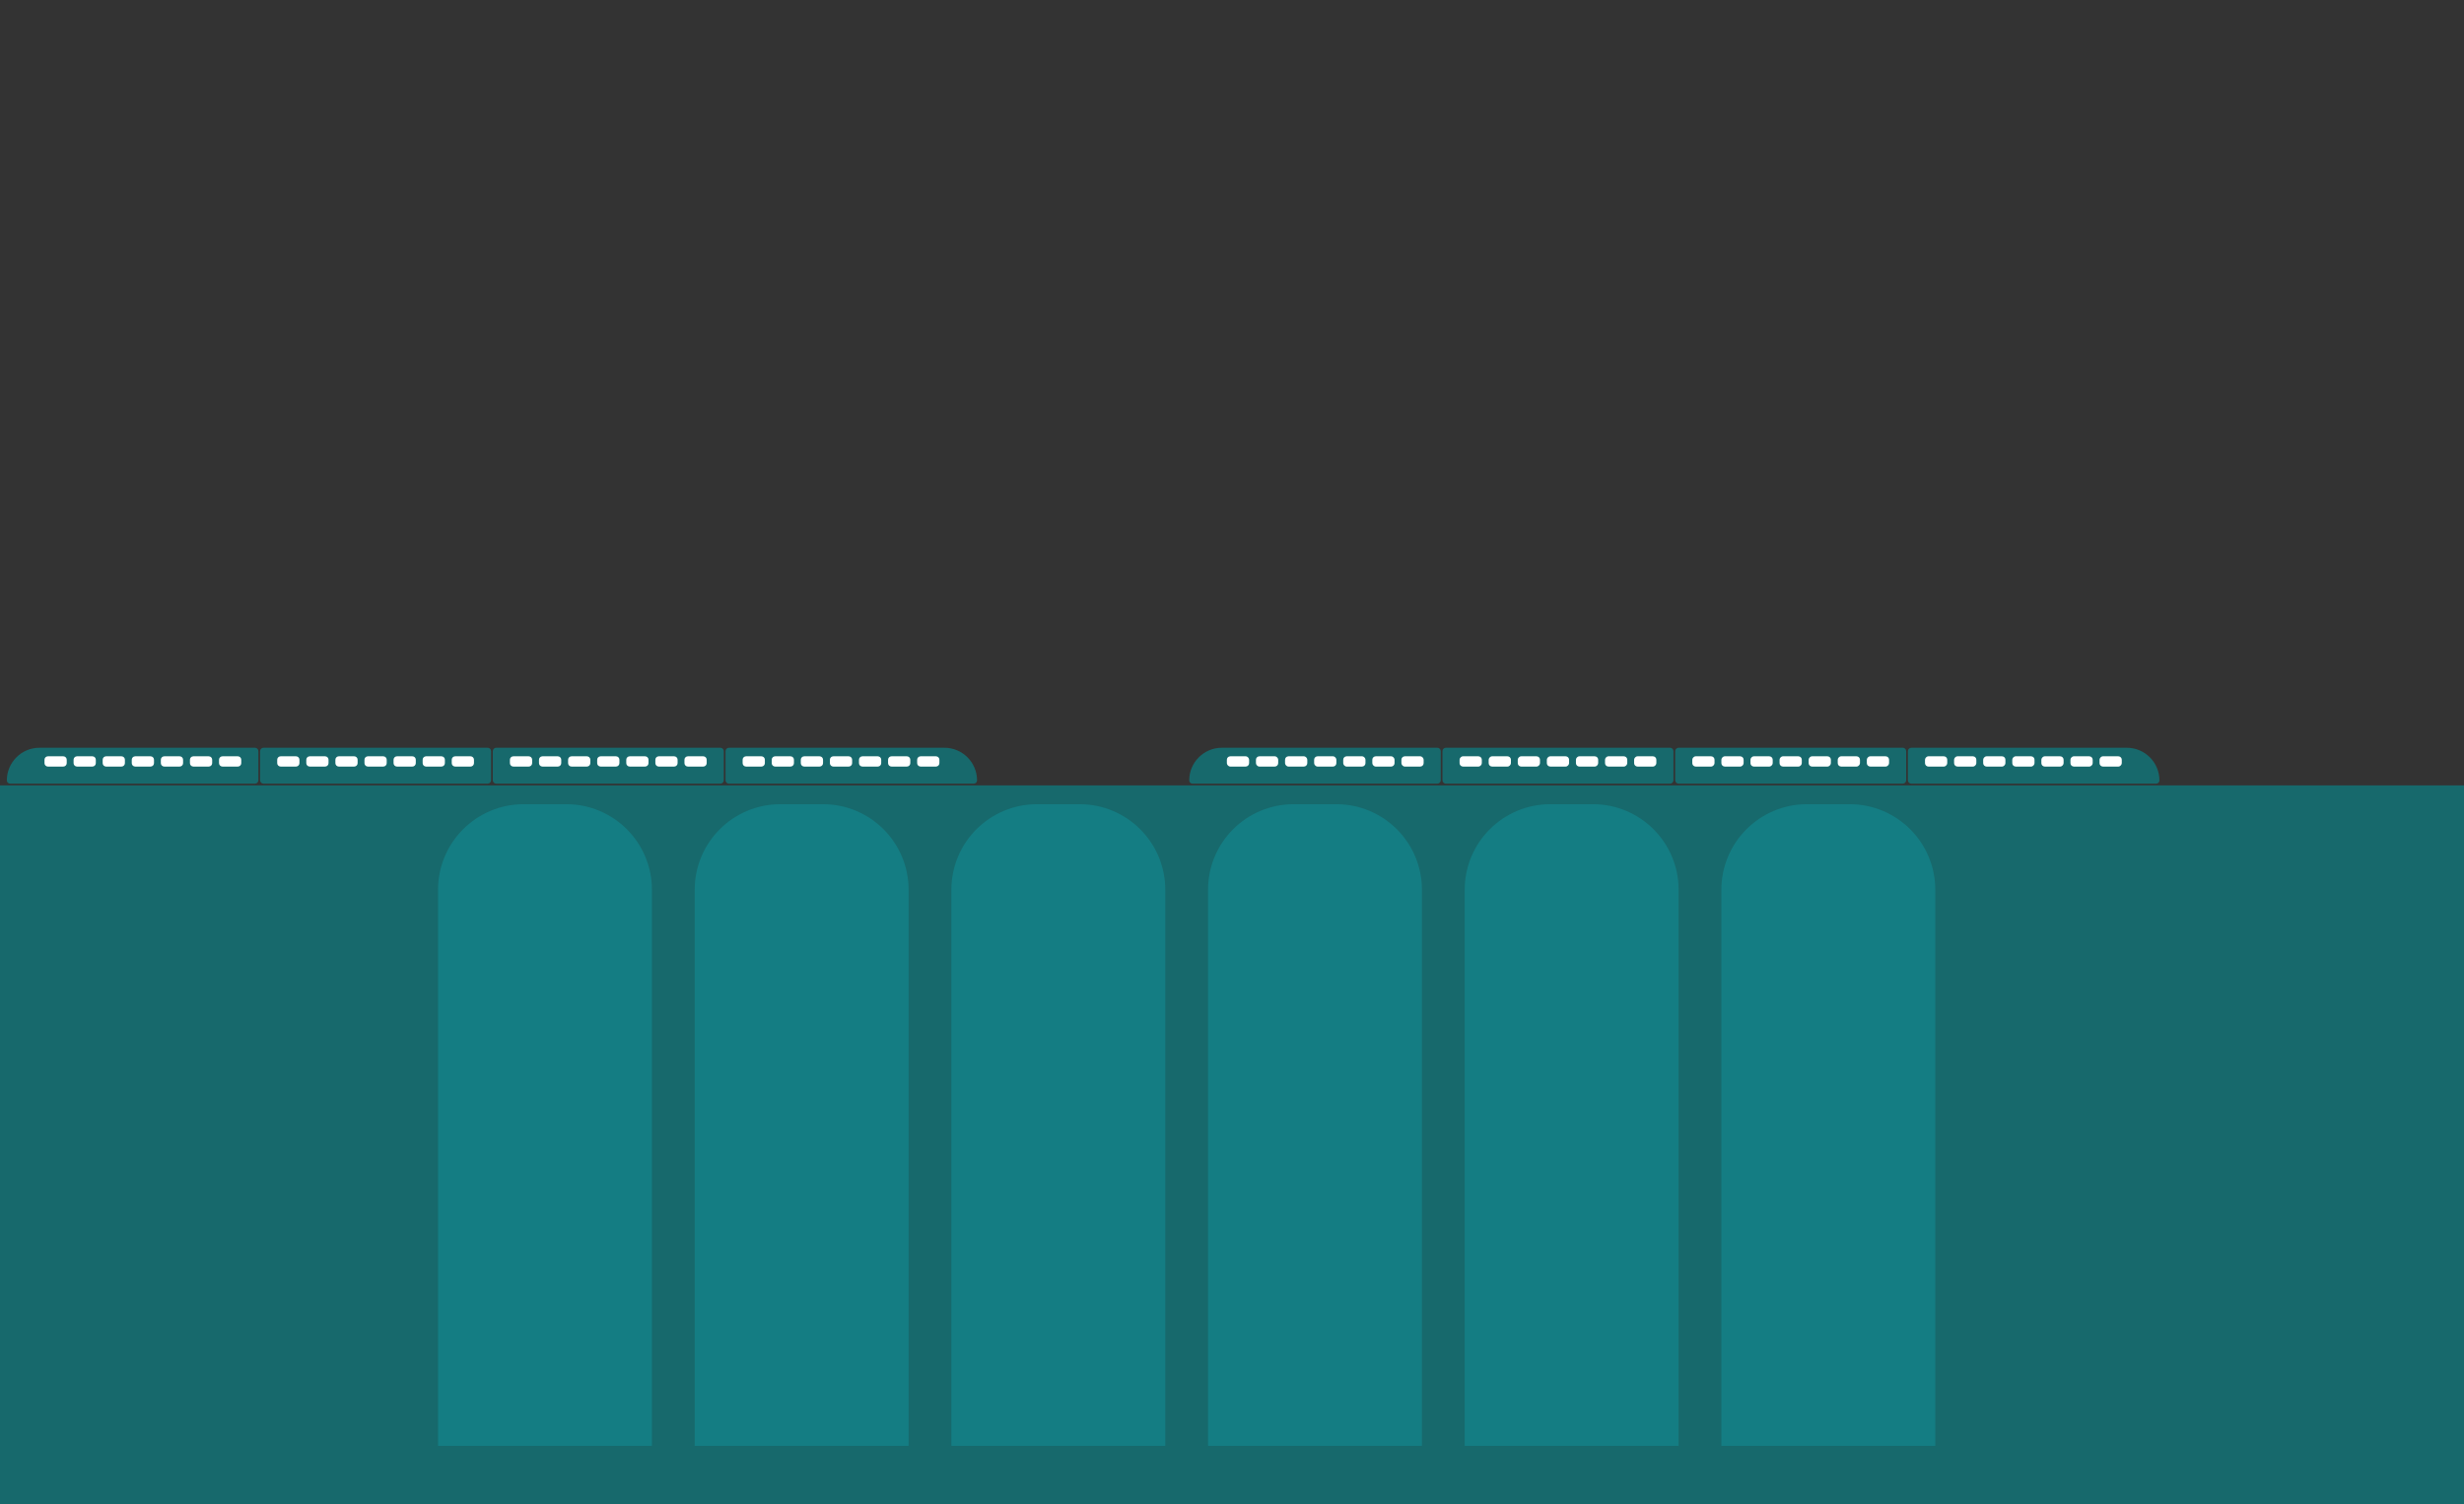 <svg width="1440" height="879" viewBox="0 0 1440 879" fill="none" xmlns="http://www.w3.org/2000/svg">
<rect x="0" y="0" width="1440" height="879" fill="#333333" stroke="none"/>
<g id="Landscape" clip-path="url(#clip0_267_3)">
<g id="Bridge">
<rect id="Bridge_2" y="459" width="1440" height="422" fill="#17696C"/>
<path id="hole" d="M556 520C556 492.386 578.386 470 606 470H631C658.614 470 681 492.386 681 520V845H556V520Z" fill="#147D83"/>
<path id="hole_2" d="M406 520C406 492.386 428.386 470 456 470H481C508.614 470 531 492.386 531 520V845H406V520Z" fill="#147D83"/>
<path id="hole_3" d="M256 520C256 492.386 278.386 470 306 470H331C358.614 470 381 492.386 381 520V845H256V520Z" fill="#147D83"/>
<path id="hole_4" d="M706 520C706 492.386 728.386 470 756 470H781C808.614 470 831 492.386 831 520V845H706V520Z" fill="#147D83"/>
<path id="hole_5" d="M856 520C856 492.386 878.386 470 906 470H931C958.614 470 981 492.386 981 520V845H856V520Z" fill="#147D83"/>
<path id="hole_6" d="M1006 520C1006 492.386 1028.39 470 1056 470H1081C1108.61 470 1131 492.386 1131 520V845H1006V520Z" fill="#147D83"/>
</g>
<g id="Train-2">
<g id="Cariage 1">
<path id="Carriage 1" d="M4 456.091C4 445.547 12.547 437 23.091 437H149C150.105 437 151 437.895 151 439V456C151 457.105 150.105 458 149 458H5.909C4.855 458 4 457.145 4 456.091V456.091Z" fill="#17696C"/>
<g id="windows">
<path id="Rectangle 39" d="M26 444C26 442.895 26.895 442 28 442H37C38.105 442 39 442.895 39 444V446C39 447.105 38.105 448 37 448H28C26.895 448 26 447.105 26 446V444Z" fill="white"/>
<path id="Rectangle 40" d="M43 444C43 442.895 43.895 442 45 442H54C55.105 442 56 442.895 56 444V446C56 447.105 55.105 448 54 448H45C43.895 448 43 447.105 43 446V444Z" fill="white"/>
<path id="Rectangle 41" d="M60 444C60 442.895 60.895 442 62 442H71C72.105 442 73 442.895 73 444V446C73 447.105 72.105 448 71 448H62C60.895 448 60 447.105 60 446V444Z" fill="white"/>
<path id="Rectangle 42" d="M77 444C77 442.895 77.895 442 79 442H88C89.105 442 90 442.895 90 444V446C90 447.105 89.105 448 88 448H79C77.895 448 77 447.105 77 446V444Z" fill="white"/>
<path id="Rectangle 43" d="M94 444C94 442.895 94.895 442 96 442H105C106.105 442 107 442.895 107 444V446C107 447.105 106.105 448 105 448H96C94.895 448 94 447.105 94 446V444Z" fill="white"/>
<path id="Rectangle 44" d="M111 444C111 442.895 111.895 442 113 442H122C123.105 442 124 442.895 124 444V446C124 447.105 123.105 448 122 448H113C111.895 448 111 447.105 111 446V444Z" fill="white"/>
<path id="Rectangle 45" d="M128 444C128 442.895 128.895 442 130 442H139C140.105 442 141 442.895 141 444V446C141 447.105 140.105 448 139 448H130C128.895 448 128 447.105 128 446V444Z" fill="white"/>
</g>
</g>
<g id="Cariage 2">
<path id="Carriage 1_2" d="M287 439C287 437.895 286.105 437 285 437H154C152.895 437 152 437.895 152 439V456C152 457.105 152.895 458 154 458H285C286.105 458 287 457.105 287 456V439Z" fill="#17696C"/>
<g id="windows_2">
<path id="Rectangle 39_2" d="M277 444C277 442.895 276.105 442 275 442H266C264.895 442 264 442.895 264 444V446C264 447.105 264.895 448 266 448H275C276.105 448 277 447.105 277 446V444Z" fill="white"/>
<path id="Rectangle 40_2" d="M260 444C260 442.895 259.105 442 258 442H249C247.895 442 247 442.895 247 444V446C247 447.105 247.895 448 249 448H258C259.105 448 260 447.105 260 446V444Z" fill="white"/>
<path id="Rectangle 41_2" d="M243 444C243 442.895 242.105 442 241 442H232C230.895 442 230 442.895 230 444V446C230 447.105 230.895 448 232 448H241C242.105 448 243 447.105 243 446V444Z" fill="white"/>
<path id="Rectangle 42_2" d="M226 444C226 442.895 225.105 442 224 442H215C213.895 442 213 442.895 213 444V446C213 447.105 213.895 448 215 448H224C225.105 448 226 447.105 226 446V444Z" fill="white"/>
<path id="Rectangle 43_2" d="M209 444C209 442.895 208.105 442 207 442H198C196.895 442 196 442.895 196 444V446C196 447.105 196.895 448 198 448H207C208.105 448 209 447.105 209 446V444Z" fill="white"/>
<path id="Rectangle 44_2" d="M192 444C192 442.895 191.105 442 190 442H181C179.895 442 179 442.895 179 444V446C179 447.105 179.895 448 181 448H190C191.105 448 192 447.105 192 446V444Z" fill="white"/>
<path id="Rectangle 45_2" d="M175 444C175 442.895 174.105 442 173 442H164C162.895 442 162 442.895 162 444V446C162 447.105 162.895 448 164 448H173C174.105 448 175 447.105 175 446V444Z" fill="white"/>
</g>
</g>
<g id="Cariage 3">
<path id="Carriage 1_3" d="M423 439C423 437.895 422.105 437 421 437H290C288.895 437 288 437.895 288 439V456C288 457.105 288.895 458 290 458H421C422.105 458 423 457.105 423 456V439Z" fill="#17696C"/>
<g id="windows_3">
<path id="Rectangle 39_3" d="M413 444C413 442.895 412.105 442 411 442H402C400.895 442 400 442.895 400 444V446C400 447.105 400.895 448 402 448H411C412.105 448 413 447.105 413 446V444Z" fill="white"/>
<path id="Rectangle 40_3" d="M396 444C396 442.895 395.105 442 394 442H385C383.895 442 383 442.895 383 444V446C383 447.105 383.895 448 385 448H394C395.105 448 396 447.105 396 446V444Z" fill="white"/>
<path id="Rectangle 41_3" d="M379 444C379 442.895 378.105 442 377 442H368C366.895 442 366 442.895 366 444V446C366 447.105 366.895 448 368 448H377C378.105 448 379 447.105 379 446V444Z" fill="white"/>
<path id="Rectangle 42_3" d="M362 444C362 442.895 361.105 442 360 442H351C349.895 442 349 442.895 349 444V446C349 447.105 349.895 448 351 448H360C361.105 448 362 447.105 362 446V444Z" fill="white"/>
<path id="Rectangle 43_3" d="M345 444C345 442.895 344.105 442 343 442H334C332.895 442 332 442.895 332 444V446C332 447.105 332.895 448 334 448H343C344.105 448 345 447.105 345 446V444Z" fill="white"/>
<path id="Rectangle 44_3" d="M328 444C328 442.895 327.105 442 326 442H317C315.895 442 315 442.895 315 444V446C315 447.105 315.895 448 317 448H326C327.105 448 328 447.105 328 446V444Z" fill="white"/>
<path id="Rectangle 45_3" d="M311 444C311 442.895 310.105 442 309 442H300C298.895 442 298 442.895 298 444V446C298 447.105 298.895 448 300 448H309C310.105 448 311 447.105 311 446V444Z" fill="white"/>
</g>
</g>
<g id="Cariage 4">
<path id="Carriage 1_4" d="M571 456.091C571 445.547 562.453 437 551.909 437H426C424.895 437 424 437.895 424 439V456C424 457.105 424.895 458 426 458H569.091C570.145 458 571 457.145 571 456.091V456.091Z" fill="#17696C"/>
<g id="windows_4">
<path id="Rectangle 39_4" d="M549 444C549 442.895 548.105 442 547 442H538C536.895 442 536 442.895 536 444V446C536 447.105 536.895 448 538 448H547C548.105 448 549 447.105 549 446V444Z" fill="white"/>
<path id="Rectangle 40_4" d="M532 444C532 442.895 531.105 442 530 442H521C519.895 442 519 442.895 519 444V446C519 447.105 519.895 448 521 448H530C531.105 448 532 447.105 532 446V444Z" fill="white"/>
<path id="Rectangle 41_4" d="M515 444C515 442.895 514.105 442 513 442H504C502.895 442 502 442.895 502 444V446C502 447.105 502.895 448 504 448H513C514.105 448 515 447.105 515 446V444Z" fill="white"/>
<path id="Rectangle 42_4" d="M498 444C498 442.895 497.105 442 496 442H487C485.895 442 485 442.895 485 444V446C485 447.105 485.895 448 487 448H496C497.105 448 498 447.105 498 446V444Z" fill="white"/>
<path id="Rectangle 43_4" d="M481 444C481 442.895 480.105 442 479 442H470C468.895 442 468 442.895 468 444V446C468 447.105 468.895 448 470 448H479C480.105 448 481 447.105 481 446V444Z" fill="white"/>
<path id="Rectangle 44_4" d="M464 444C464 442.895 463.105 442 462 442H453C451.895 442 451 442.895 451 444V446C451 447.105 451.895 448 453 448H462C463.105 448 464 447.105 464 446V444Z" fill="white"/>
<path id="Rectangle 45_4" d="M447 444C447 442.895 446.105 442 445 442H436C434.895 442 434 442.895 434 444V446C434 447.105 434.895 448 436 448H445C446.105 448 447 447.105 447 446V444Z" fill="white"/>
</g>
</g>
</g>
<g id="Train-1">
<g id="Cariage 1_2">
<path id="Carriage 1_5" d="M695 456.091C695 445.547 703.547 437 714.091 437H840C841.105 437 842 437.895 842 439V456C842 457.105 841.105 458 840 458H696.909C695.855 458 695 457.145 695 456.091V456.091Z" fill="#17696C"/>
<g id="windows_5">
<rect id="Rectangle 39_5" x="717" y="442" width="13" height="6" rx="2" fill="white"/>
<rect id="Rectangle 40_5" x="734" y="442" width="13" height="6" rx="2" fill="white"/>
<rect id="Rectangle 41_5" x="751" y="442" width="13" height="6" rx="2" fill="white"/>
<rect id="Rectangle 42_5" x="768" y="442" width="13" height="6" rx="2" fill="white"/>
<rect id="Rectangle 43_5" x="785" y="442" width="13" height="6" rx="2" fill="white"/>
<rect id="Rectangle 44_5" x="802" y="442" width="13" height="6" rx="2" fill="white"/>
<rect id="Rectangle 45_5" x="819" y="442" width="13" height="6" rx="2" fill="white"/>
</g>
</g>
<g id="Cariage 2_2">
<path id="Carriage 1_6" d="M978 439C978 437.895 977.105 437 976 437H845C843.895 437 843 437.895 843 439V456C843 457.105 843.895 458 845 458H976C977.105 458 978 457.105 978 456V439Z" fill="#17696C"/>
<g id="windows_6">
<rect id="Rectangle 39_6" width="13" height="6" rx="2" transform="matrix(-1 0 0 1 968 442)" fill="white"/>
<rect id="Rectangle 40_6" width="13" height="6" rx="2" transform="matrix(-1 0 0 1 951 442)" fill="white"/>
<rect id="Rectangle 41_6" width="13" height="6" rx="2" transform="matrix(-1 0 0 1 934 442)" fill="white"/>
<rect id="Rectangle 42_6" width="13" height="6" rx="2" transform="matrix(-1 0 0 1 917 442)" fill="white"/>
<rect id="Rectangle 43_6" width="13" height="6" rx="2" transform="matrix(-1 0 0 1 900 442)" fill="white"/>
<rect id="Rectangle 44_6" width="13" height="6" rx="2" transform="matrix(-1 0 0 1 883 442)" fill="white"/>
<rect id="Rectangle 45_6" width="13" height="6" rx="2" transform="matrix(-1 0 0 1 866 442)" fill="white"/>
</g>
</g>
<g id="Cariage 3_2">
<path id="Carriage 1_7" d="M1114 439C1114 437.895 1113.1 437 1112 437H981C979.895 437 979 437.895 979 439V456C979 457.105 979.895 458 981 458H1112C1113.1 458 1114 457.105 1114 456V439Z" fill="#17696C"/>
<g id="windows_7">
<rect id="Rectangle 39_7" width="13" height="6" rx="2" transform="matrix(-1 0 0 1 1104 442)" fill="white"/>
<rect id="Rectangle 40_7" width="13" height="6" rx="2" transform="matrix(-1 0 0 1 1087 442)" fill="white"/>
<rect id="Rectangle 41_7" width="13" height="6" rx="2" transform="matrix(-1 0 0 1 1070 442)" fill="white"/>
<rect id="Rectangle 42_7" width="13" height="6" rx="2" transform="matrix(-1 0 0 1 1053 442)" fill="white"/>
<rect id="Rectangle 43_7" width="13" height="6" rx="2" transform="matrix(-1 0 0 1 1036 442)" fill="white"/>
<rect id="Rectangle 44_7" width="13" height="6" rx="2" transform="matrix(-1 0 0 1 1019 442)" fill="white"/>
<rect id="Rectangle 45_7" width="13" height="6" rx="2" transform="matrix(-1 0 0 1 1002 442)" fill="white"/>
</g>
</g>
<g id="Cariage 4_2">
<path id="Carriage 1_8" d="M1262 456.091C1262 445.547 1253.45 437 1242.91 437H1117C1115.9 437 1115 437.895 1115 439V456C1115 457.105 1115.9 458 1117 458H1260.09C1261.15 458 1262 457.145 1262 456.091V456.091Z" fill="#17696C"/>
<g id="windows_8">
<rect id="Rectangle 39_8" width="13" height="6" rx="2" transform="matrix(-1 0 0 1 1240 442)" fill="white"/>
<rect id="Rectangle 40_8" width="13" height="6" rx="2" transform="matrix(-1 0 0 1 1223 442)" fill="white"/>
<rect id="Rectangle 41_8" width="13" height="6" rx="2" transform="matrix(-1 0 0 1 1206 442)" fill="white"/>
<rect id="Rectangle 42_8" width="13" height="6" rx="2" transform="matrix(-1 0 0 1 1189 442)" fill="white"/>
<rect id="Rectangle 43_8" width="13" height="6" rx="2" transform="matrix(-1 0 0 1 1172 442)" fill="white"/>
<rect id="Rectangle 44_8" width="13" height="6" rx="2" transform="matrix(-1 0 0 1 1155 442)" fill="white"/>
<rect id="Rectangle 45_8" width="13" height="6" rx="2" transform="matrix(-1 0 0 1 1138 442)" fill="white"/>
</g>
</g>
</g>
</g>
<defs>
<clipPath id="clip0_267_3">
<rect width="1440" height="879" fill="white"/>
</clipPath>
</defs>
</svg>
